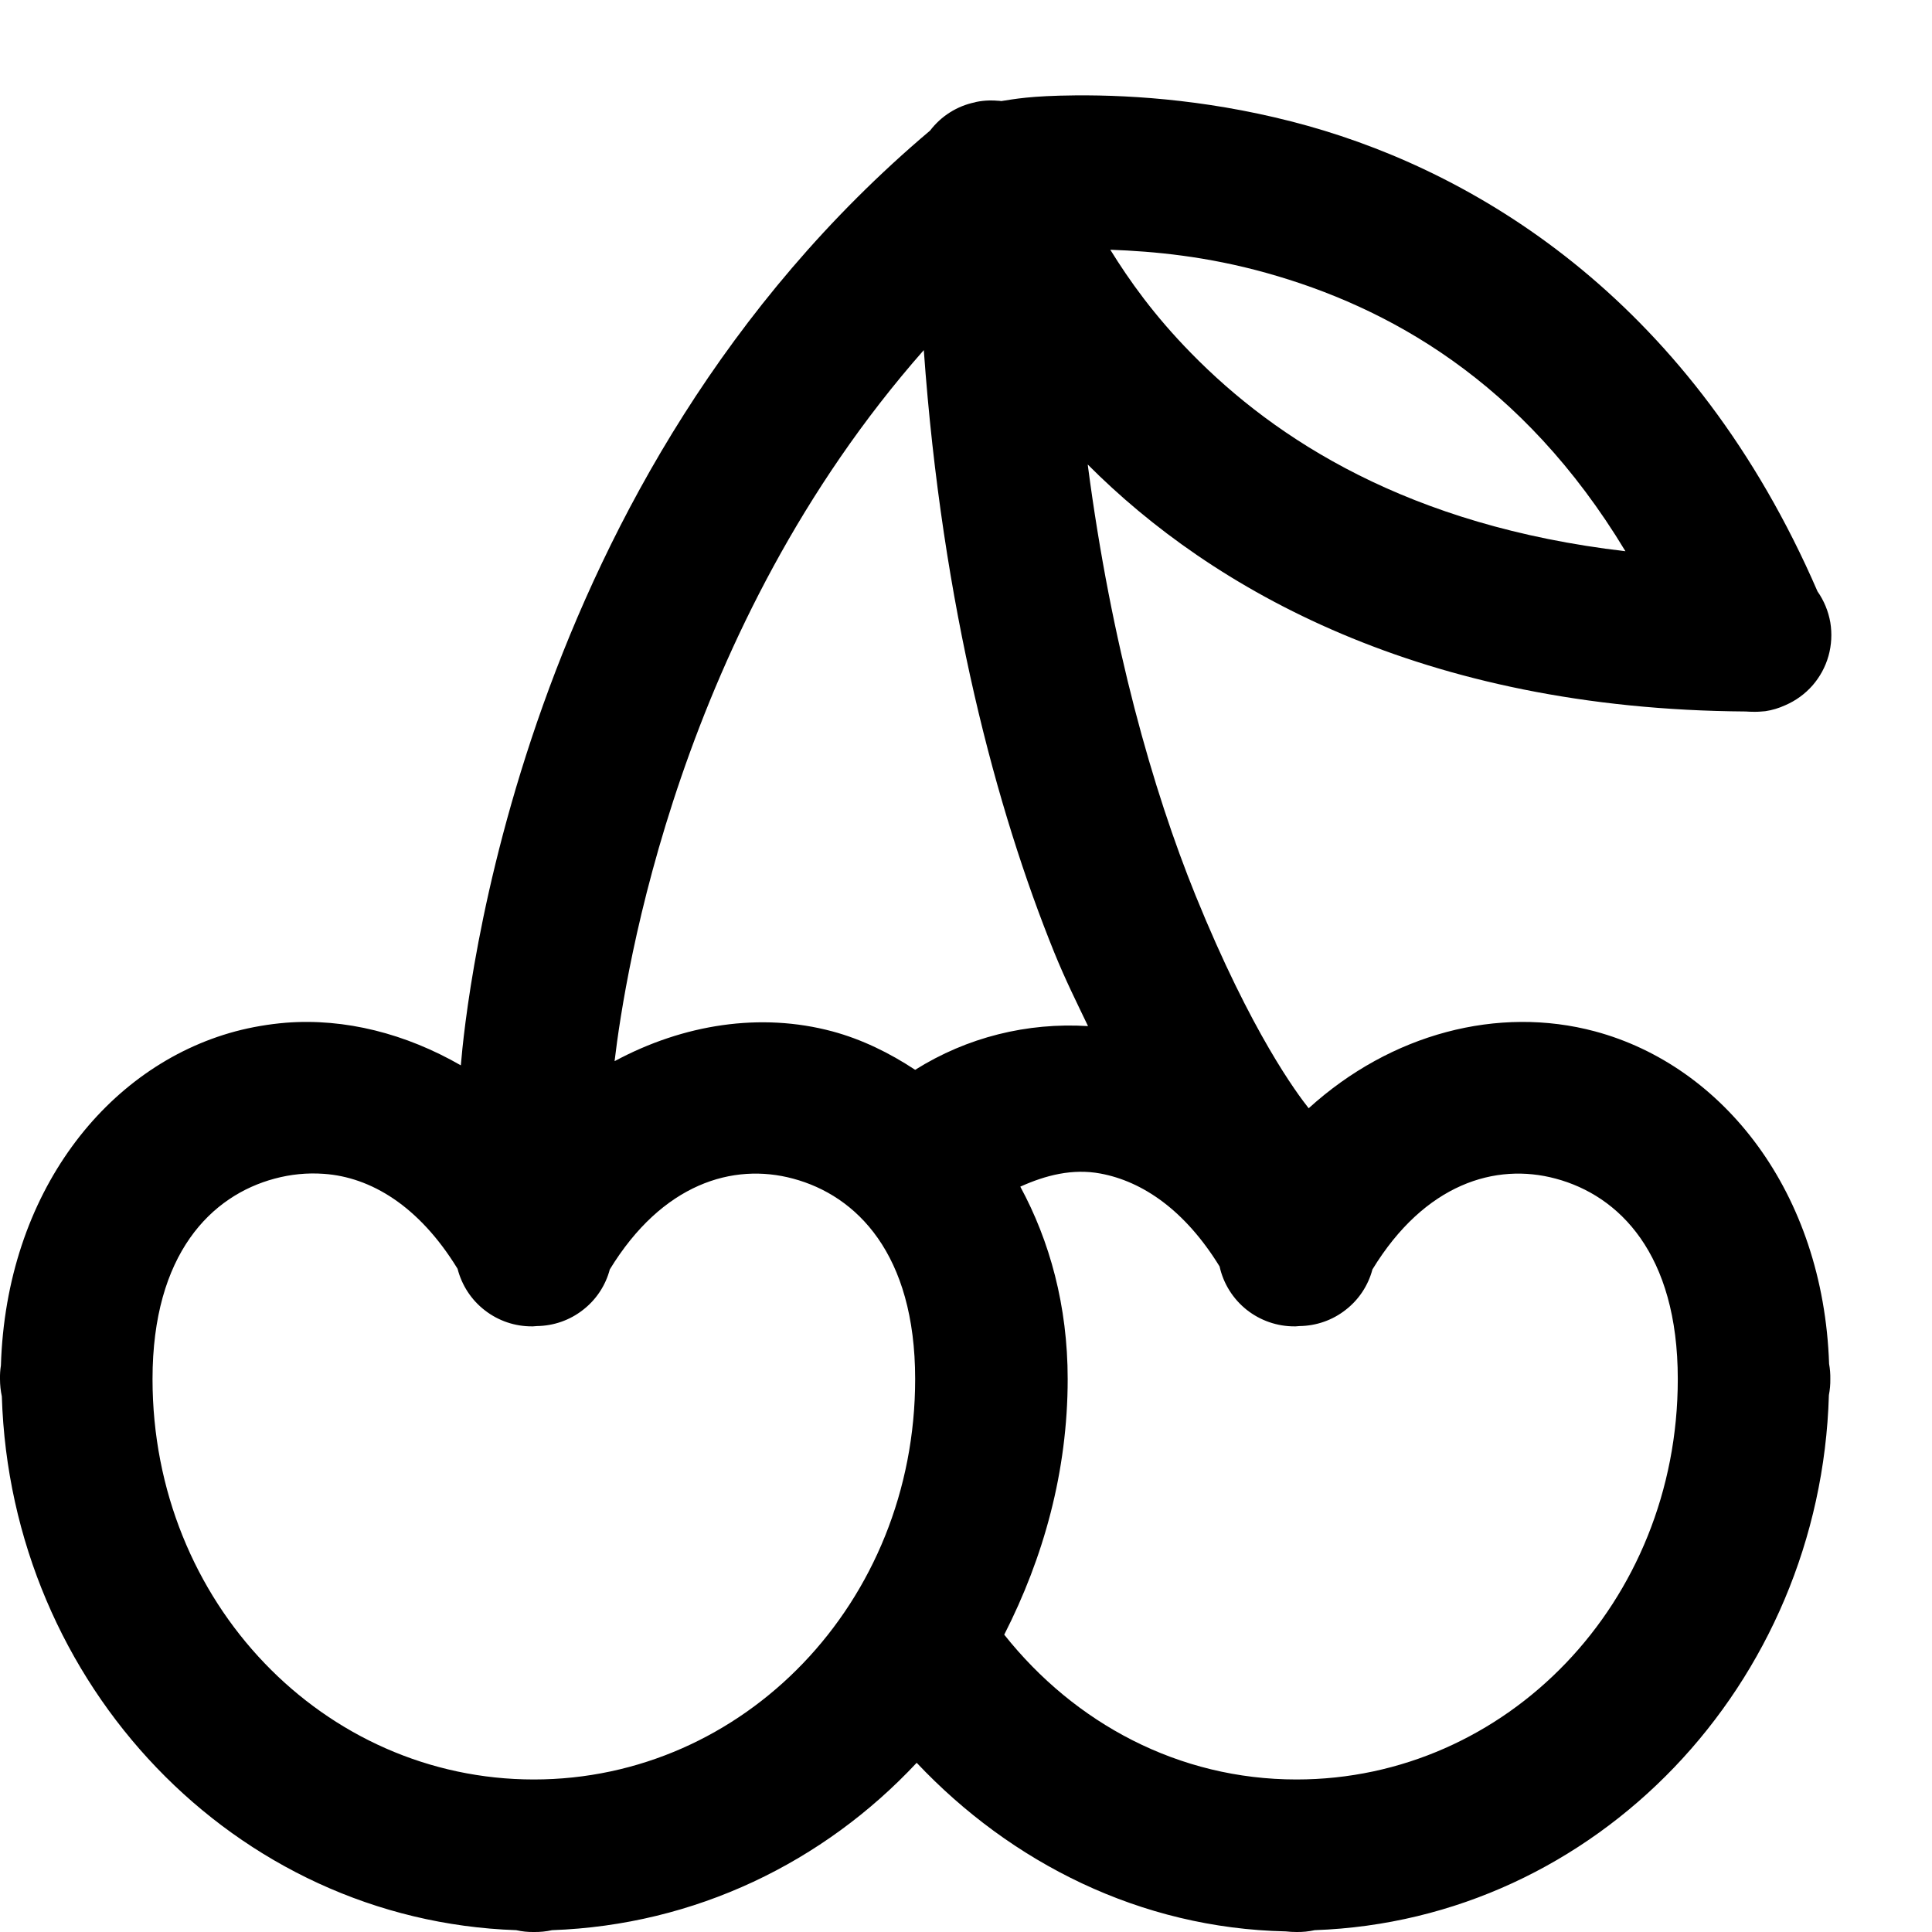 <svg width="19" height="19" viewBox="0 0 19 19">
<path d="M10.576 0.938C10.127 0.942 9.974 0.975 9.847 0.994C9.839 0.993 9.831 0.992 9.823 0.991H9.815C9.792 0.989 9.77 0.988 9.747 0.988H9.744H9.741H9.739H9.73C9.685 0.989 9.641 0.994 9.598 1.003C9.595 1.004 9.592 1.005 9.589 1.006C9.413 1.042 9.256 1.141 9.147 1.284C5.099 4.702 4.582 9.87 4.532 10.477C3.991 10.166 3.394 10.012 2.81 10.058C2.643 10.072 2.477 10.1 2.315 10.143C1.049 10.483 0.061 11.732 0.009 13.428C0.002 13.472 -0.001 13.517 0 13.562C-0 13.619 0.006 13.677 0.018 13.732C0.105 16.571 2.308 18.887 5.077 18.982C5.134 18.995 5.192 19.001 5.25 19C5.31 19.001 5.37 18.995 5.429 18.982C6.837 18.932 8.101 18.314 9.015 17.336C9.943 18.319 11.215 18.964 12.645 18.994C12.68 18.998 12.715 19 12.75 19C12.81 19.001 12.87 18.995 12.929 18.982C15.699 18.884 17.904 16.563 17.986 13.72C17.996 13.668 18.001 13.615 18 13.562C18.001 13.512 17.997 13.462 17.988 13.413C17.931 11.726 16.948 10.482 15.686 10.143C14.736 9.888 13.68 10.163 12.87 10.899C12.759 10.758 12.308 10.162 11.757 8.805C11.338 7.771 10.929 6.342 10.697 4.568C11.916 5.792 13.981 6.976 17.168 6.997C17.195 6.999 17.223 7 17.25 7C17.255 7 17.26 7 17.265 7C17.285 7 17.306 6.999 17.326 6.997C17.338 6.996 17.35 6.995 17.362 6.994C17.429 6.984 17.495 6.964 17.558 6.935C17.66 6.891 17.751 6.825 17.825 6.741C17.898 6.657 17.952 6.558 17.982 6.451C18.012 6.344 18.018 6.231 18 6.121C17.981 6.012 17.938 5.907 17.874 5.816C16.655 3.002 14.589 1.721 12.859 1.237C11.977 0.991 11.166 0.933 10.576 0.938ZM10.919 2.456C11.352 2.472 11.866 2.52 12.454 2.684C13.642 3.016 14.971 3.74 15.985 5.421C13.851 5.172 12.542 4.319 11.716 3.475C11.348 3.1 11.106 2.758 10.919 2.456ZM9.085 3.443C9.266 5.976 9.802 7.97 10.368 9.367C10.479 9.64 10.589 9.859 10.7 10.091C10.102 10.054 9.511 10.2 9 10.521C8.747 10.354 8.475 10.221 8.186 10.143C7.481 9.954 6.722 10.071 6.044 10.436C6.147 9.57 6.676 6.178 9.085 3.443ZM10.822 11.541C11.237 11.618 11.654 11.902 11.994 12.455C12.031 12.623 12.125 12.773 12.259 12.88C12.394 12.987 12.561 13.045 12.733 13.044H12.741C12.754 13.043 12.767 13.042 12.78 13.041C12.944 13.039 13.103 12.984 13.232 12.883C13.362 12.783 13.455 12.643 13.497 12.484C14.013 11.639 14.709 11.432 15.299 11.591C15.921 11.757 16.5 12.328 16.5 13.562C16.5 15.762 14.814 17.5 12.75 17.5C11.592 17.5 10.569 16.948 9.876 16.076C10.262 15.319 10.5 14.471 10.5 13.562C10.5 12.841 10.323 12.203 10.034 11.67C10.284 11.557 10.548 11.49 10.822 11.541ZM3.185 11.544C3.645 11.576 4.119 11.858 4.497 12.473L4.5 12.478C4.542 12.641 4.636 12.785 4.769 12.887C4.902 12.99 5.065 13.045 5.233 13.044H5.241C5.254 13.043 5.267 13.042 5.28 13.041C5.444 13.039 5.603 12.984 5.732 12.883C5.862 12.783 5.955 12.643 5.997 12.484C6.513 11.639 7.209 11.432 7.799 11.591C8.421 11.757 9 12.328 9 13.562C9 15.762 7.314 17.5 5.25 17.5C3.187 17.5 1.5 15.762 1.5 13.562C1.5 12.328 2.08 11.757 2.701 11.591C2.857 11.549 3.019 11.532 3.185 11.544Z"/>
</svg>
